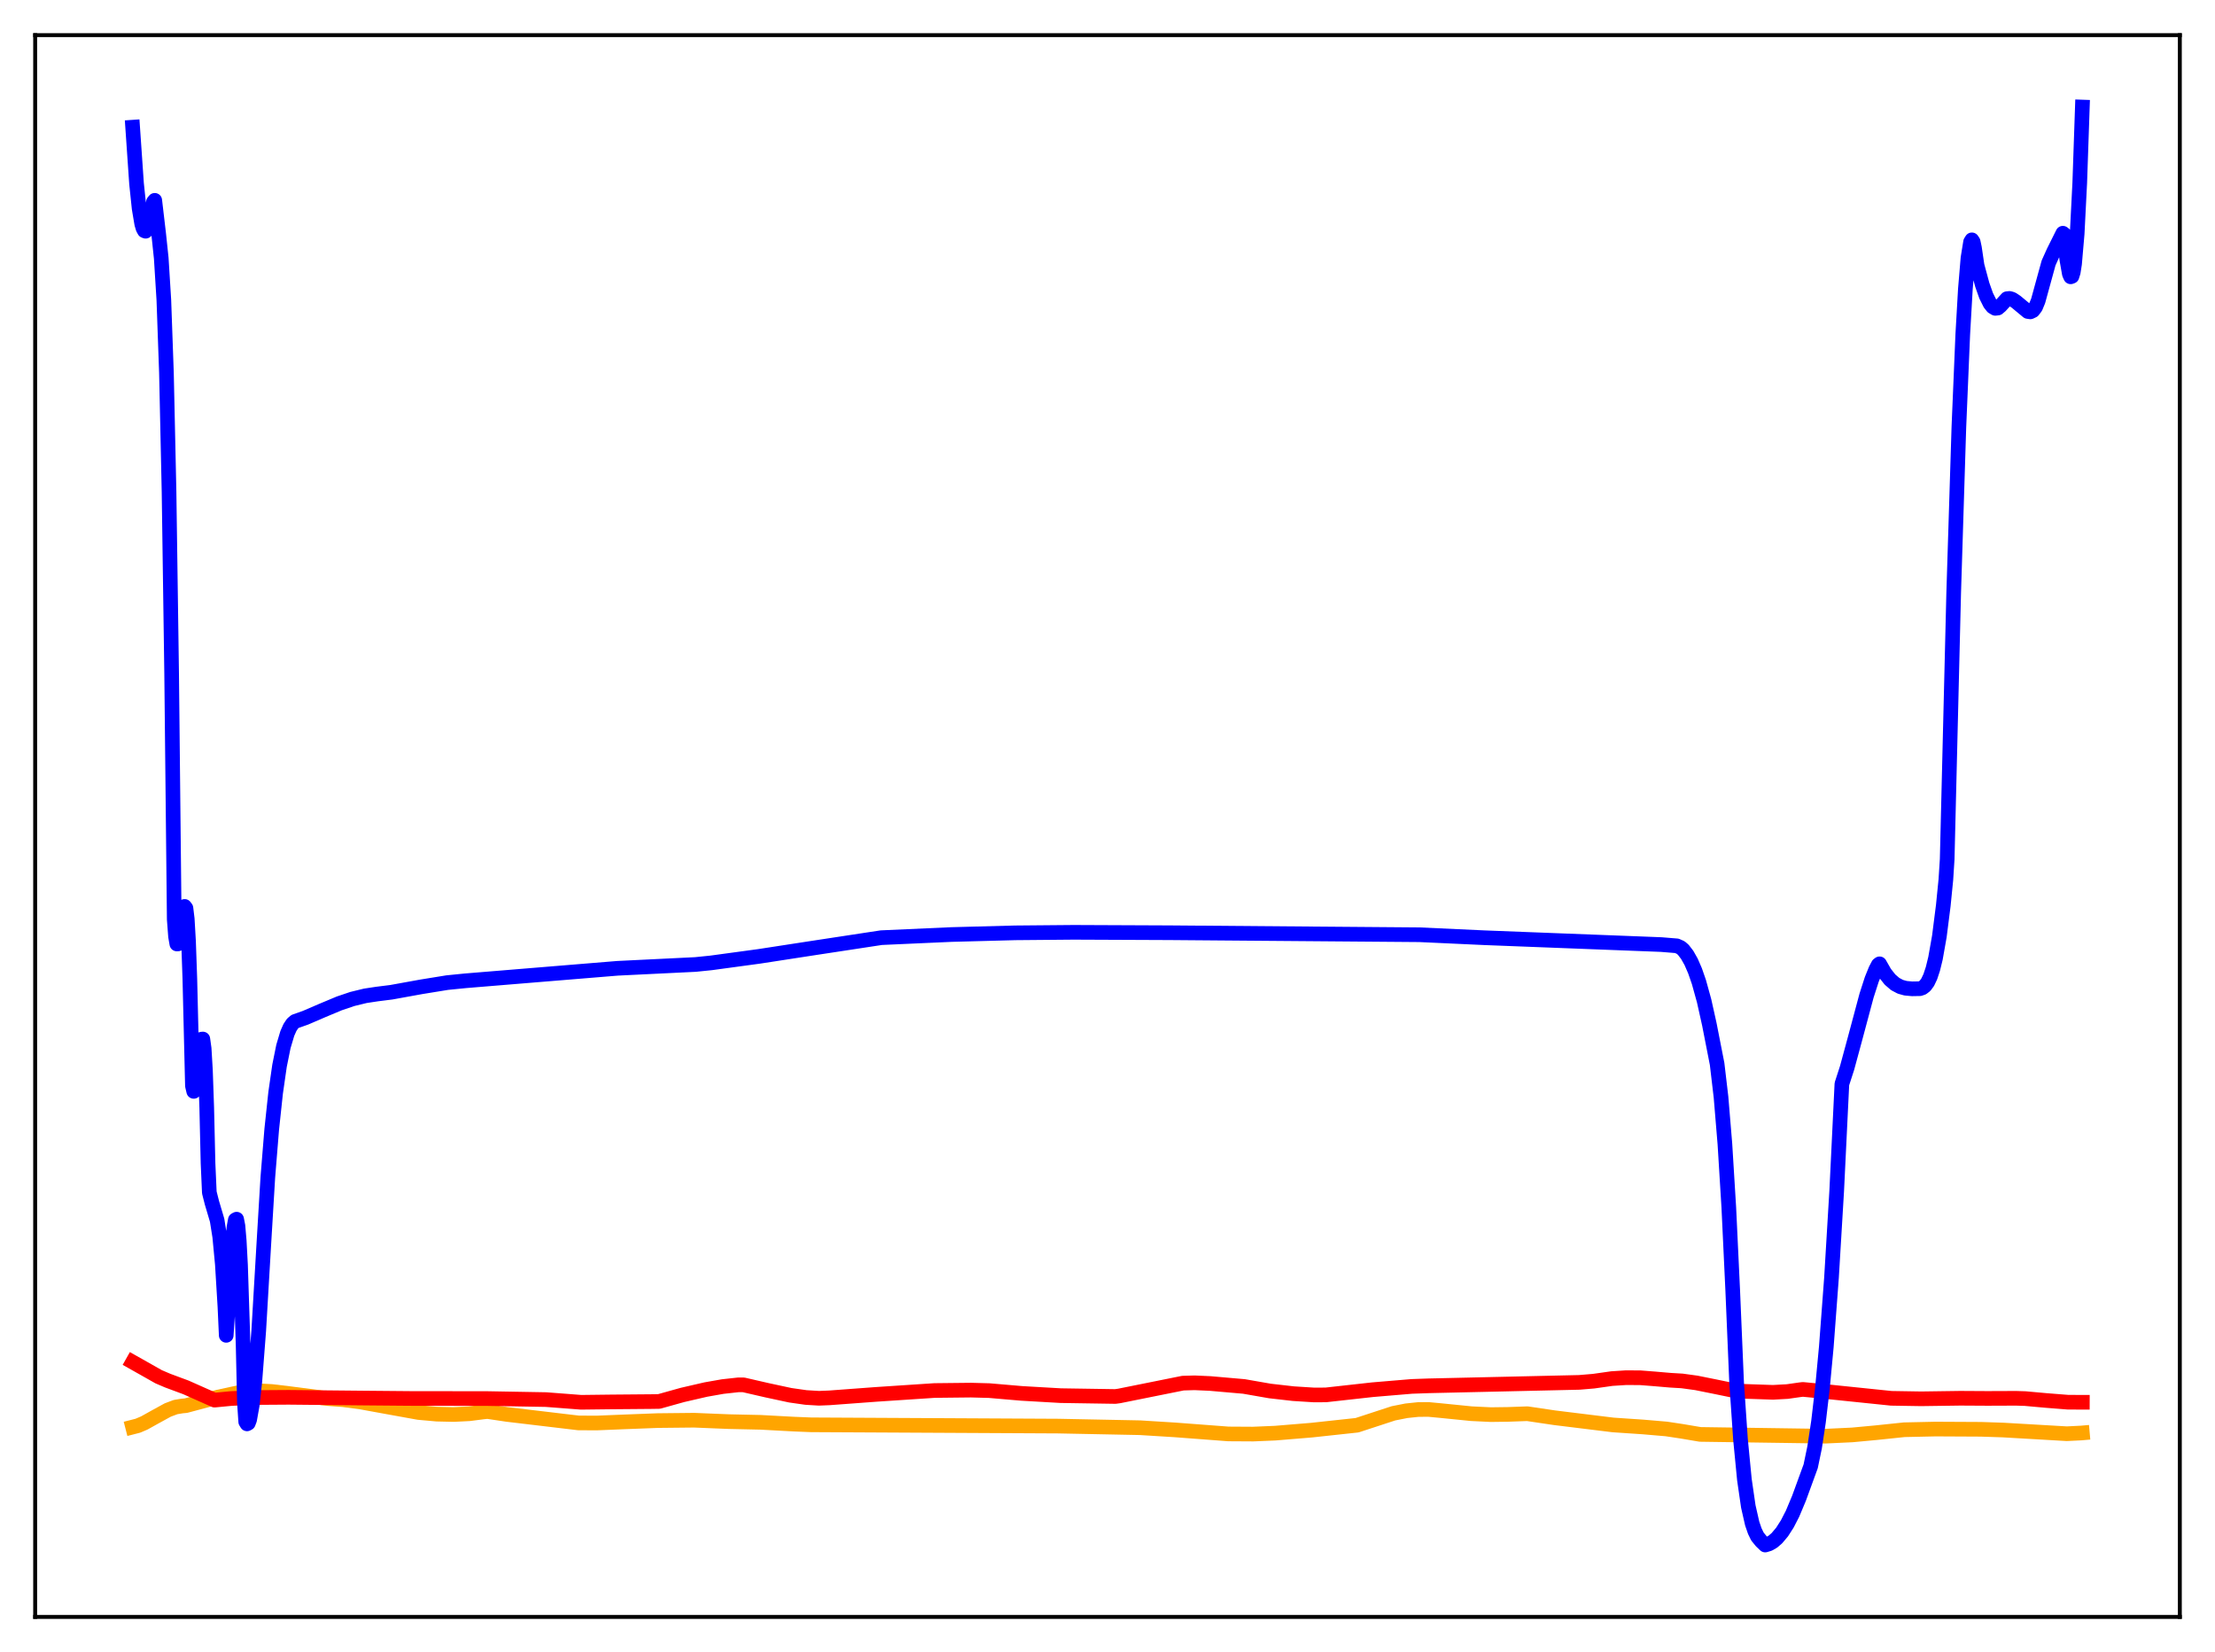 <?xml version="1.0" encoding="utf-8" standalone="no"?>
<!DOCTYPE svg PUBLIC "-//W3C//DTD SVG 1.1//EN"
  "http://www.w3.org/Graphics/SVG/1.1/DTD/svg11.dtd">
<svg xmlns:xlink="http://www.w3.org/1999/xlink" width="453.6pt" height="338.4pt" viewBox="0 0 453.6 338.4" xmlns="http://www.w3.org/2000/svg" version="1.1">
 <defs>
  <style type="text/css">*{stroke-linejoin: round; stroke-linecap: butt}</style>
 </defs>
 <g id="figure_1">
  <g id="patch_1">
   <path d="M 0 338.4 
L 453.6 338.4 
L 453.6 0 
L 0 0 
z
" style="fill: #ffffff"/>
  </g>
  <g id="axes_1">
   <g id="patch_2">
    <path d="M 7.2 331.2 
L 446.4 331.2 
L 446.4 7.2 
L 7.2 7.2 
z
" style="fill: #ffffff"/>
   </g>
   <g id="matplotlib.axis_1"/>
   <g id="matplotlib.axis_2"/>
   <g id="line2d_1">
    <path d="M 27.164 292.309 
L 28.228 292.036 
L 29.559 291.468 
L 31.689 290.279 
L 34.351 288.819 
L 35.948 288.218 
L 37.279 287.996 
L 38.077 287.923 
L 44.732 286.148 
L 50.321 284.942 
L 52.717 284.867 
L 55.645 285.023 
L 59.372 285.471 
L 67.091 286.471 
L 70.285 286.705 
L 74.012 287.204 
L 79.069 288.126 
L 85.724 289.329 
L 89.45 289.663 
L 92.911 289.742 
L 96.105 289.582 
L 99.033 289.207 
L 99.831 289.125 
L 103.824 289.722 
L 118.464 291.463 
L 122.191 291.481 
L 127.514 291.261 
L 134.701 290.985 
L 142.154 290.907 
L 146.413 291.082 
L 149.341 291.199 
L 155.729 291.338 
L 162.65 291.711 
L 166.111 291.85 
L 216.685 292.113 
L 233.455 292.445 
L 240.641 292.891 
L 251.555 293.718 
L 256.612 293.748 
L 261.137 293.558 
L 268.591 292.942 
L 277.907 291.935 
L 285.36 289.496 
L 288.022 288.971 
L 290.417 288.721 
L 292.547 288.705 
L 294.943 288.929 
L 301.331 289.572 
L 305.324 289.763 
L 308.784 289.717 
L 312.777 289.575 
L 318.367 290.404 
L 330.345 291.878 
L 336.467 292.289 
L 341.258 292.7 
L 344.452 293.184 
L 348.179 293.815 
L 373.732 294.181 
L 379.322 293.918 
L 384.113 293.472 
L 389.969 292.859 
L 396.358 292.721 
L 405.674 292.769 
L 410.199 292.918 
L 423.242 293.675 
L 426.17 293.532 
L 426.436 293.508 
L 426.436 293.508 
" clip-path="url(#p2695a0ac63)" style="fill: none; stroke: #ffa500; stroke-width: 3; stroke-linecap: square"/>
   </g>
   <g id="line2d_2">
    <path d="M 27.164 278.998 
L 29.293 280.198 
L 32.487 282.005 
L 34.351 282.802 
L 38.077 284.186 
L 43.933 286.793 
L 47.393 286.46 
L 51.919 286.268 
L 59.105 286.218 
L 74.278 286.366 
L 83.86 286.451 
L 99.831 286.473 
L 111.809 286.684 
L 116.068 287.009 
L 118.996 287.236 
L 125.119 287.162 
L 133.37 287.093 
L 134.967 287.068 
L 139.759 285.73 
L 144.55 284.624 
L 148.01 284.015 
L 151.204 283.662 
L 152.269 283.665 
L 157.06 284.767 
L 161.852 285.797 
L 165.046 286.253 
L 167.708 286.414 
L 169.837 286.328 
L 179.42 285.617 
L 191.398 284.824 
L 198.851 284.743 
L 202.577 284.844 
L 209.232 285.416 
L 217.217 285.874 
L 228.397 286.047 
L 229.196 285.938 
L 242.239 283.316 
L 244.634 283.245 
L 247.828 283.388 
L 254.749 283.994 
L 260.073 284.923 
L 264.864 285.469 
L 269.123 285.737 
L 271.519 285.721 
L 281.101 284.657 
L 289.087 283.986 
L 292.547 283.863 
L 323.424 283.158 
L 326.352 282.912 
L 330.079 282.383 
L 333.007 282.195 
L 335.935 282.215 
L 338.863 282.443 
L 342.057 282.719 
L 344.452 282.859 
L 347.38 283.262 
L 351.107 284.011 
L 355.632 284.942 
L 363.085 285.196 
L 366.013 285.037 
L 368.675 284.658 
L 369.207 284.598 
L 375.063 285.157 
L 387.308 286.423 
L 393.43 286.522 
L 401.415 286.41 
L 407.005 286.443 
L 412.861 286.42 
L 414.724 286.478 
L 418.983 286.862 
L 423.508 287.22 
L 426.436 287.23 
L 426.436 287.23 
" clip-path="url(#p2695a0ac63)" style="fill: none; stroke: #ff0000; stroke-width: 3; stroke-linecap: square"/>
   </g>
   <g id="line2d_3">
    <path d="M 27.164 26.053 
L 27.962 37.635 
L 28.495 42.714 
L 29.027 45.866 
L 29.293 46.77 
L 29.559 47.263 
L 29.825 47.365 
L 30.092 47.102 
L 30.358 46.505 
L 30.89 44.424 
L 31.423 41.365 
L 31.689 41.034 
L 32.487 47.836 
L 33.02 52.889 
L 33.552 61.431 
L 34.084 76.336 
L 34.617 100.738 
L 35.149 137.925 
L 35.681 188.312 
L 35.948 191.822 
L 36.214 193.356 
L 36.48 193.34 
L 36.746 192.206 
L 37.811 185.665 
L 38.077 186.014 
L 38.343 188.208 
L 38.609 192.808 
L 38.876 200.431 
L 39.408 222.421 
L 39.674 223.553 
L 39.94 223.071 
L 40.473 219.077 
L 41.005 214.275 
L 41.271 212.858 
L 41.537 212.826 
L 41.804 214.747 
L 42.07 219.216 
L 42.336 226.851 
L 42.602 238.285 
L 42.868 244.265 
L 43.401 246.368 
L 44.465 249.953 
L 44.998 253.316 
L 45.53 258.921 
L 46.063 267.68 
L 46.329 273.523 
L 46.861 265.648 
L 47.66 253.836 
L 47.926 251.316 
L 48.192 249.869 
L 48.458 249.729 
L 48.724 251.082 
L 48.991 254.17 
L 49.257 259.15 
L 49.789 275.578 
L 50.055 287.326 
L 50.321 291.231 
L 50.588 291.658 
L 50.854 291.507 
L 51.12 290.803 
L 51.652 287.826 
L 52.185 282.956 
L 52.983 272.616 
L 54.048 254.487 
L 54.847 241.162 
L 55.645 231.341 
L 56.444 223.852 
L 57.242 218.309 
L 58.041 214.354 
L 58.839 211.678 
L 59.372 210.473 
L 59.904 209.667 
L 60.436 209.218 
L 62.566 208.466 
L 66.026 206.975 
L 69.487 205.527 
L 72.148 204.626 
L 74.81 203.977 
L 77.206 203.614 
L 80.134 203.247 
L 86.256 202.138 
L 91.58 201.274 
L 95.306 200.9 
L 126.449 198.341 
L 142.42 197.56 
L 145.615 197.234 
L 155.463 195.896 
L 166.377 194.215 
L 180.484 192.066 
L 194.858 191.423 
L 207.901 191.077 
L 219.879 190.971 
L 239.577 191.057 
L 290.684 191.467 
L 303.993 192.079 
L 319.697 192.687 
L 340.193 193.479 
L 343.388 193.738 
L 344.186 194.093 
L 344.719 194.557 
L 345.517 195.596 
L 346.316 197.011 
L 347.114 198.849 
L 347.913 201.152 
L 348.977 204.999 
L 350.042 209.776 
L 351.639 217.927 
L 352.438 224.721 
L 353.236 234.34 
L 354.035 247.353 
L 354.833 264.241 
L 355.632 283.174 
L 356.431 294.86 
L 357.229 303.074 
L 358.028 308.576 
L 358.826 312.08 
L 359.359 313.623 
L 359.891 314.723 
L 360.689 315.706 
L 361.488 316.473 
L 362.287 316.232 
L 363.085 315.762 
L 363.884 315.072 
L 364.948 313.807 
L 366.013 312.143 
L 367.078 310.074 
L 368.409 306.901 
L 370.804 300.338 
L 371.603 296.484 
L 372.401 291.217 
L 373.2 284.403 
L 373.999 275.916 
L 375.063 261.741 
L 376.128 243.97 
L 377.193 222.029 
L 378.257 218.745 
L 379.855 212.852 
L 382.25 203.908 
L 383.315 200.608 
L 384.113 198.636 
L 384.646 197.62 
L 384.912 197.422 
L 385.977 199.288 
L 387.041 200.643 
L 388.106 201.561 
L 389.171 202.126 
L 390.236 202.422 
L 391.567 202.545 
L 393.164 202.516 
L 393.696 202.331 
L 394.228 201.92 
L 394.761 201.195 
L 395.293 200.075 
L 395.825 198.471 
L 396.358 196.3 
L 397.156 191.784 
L 397.955 185.493 
L 398.487 180.168 
L 398.753 176.009 
L 400.084 121.585 
L 401.149 87.507 
L 401.948 68.483 
L 402.48 59.216 
L 403.012 52.853 
L 403.545 49.557 
L 403.811 49.126 
L 404.077 49.525 
L 404.343 50.776 
L 404.876 54.396 
L 405.94 58.328 
L 406.739 60.59 
L 407.537 62.187 
L 408.07 62.848 
L 408.602 63.16 
L 409.135 63.101 
L 409.667 62.649 
L 410.998 61.182 
L 411.53 61.127 
L 412.063 61.283 
L 412.861 61.813 
L 415.257 63.803 
L 415.789 63.879 
L 416.321 63.625 
L 416.854 62.922 
L 417.386 61.631 
L 419.516 53.869 
L 420.58 51.508 
L 422.444 47.77 
L 422.71 47.967 
L 423.242 53.083 
L 423.775 56.109 
L 424.041 56.702 
L 424.307 56.603 
L 424.573 55.748 
L 424.839 54.054 
L 425.372 47.882 
L 425.904 37.424 
L 426.436 21.927 
L 426.436 21.927 
" clip-path="url(#p2695a0ac63)" style="fill: none; stroke: #0000ff; stroke-width: 3; stroke-linecap: square"/>
   </g>
   <g id="patch_3">
    <path d="M 7.2 331.2 
L 7.2 7.2 
" style="fill: none; stroke: #000000; stroke-width: 0.8; stroke-linejoin: miter; stroke-linecap: square"/>
   </g>
   <g id="patch_4">
    <path d="M 446.4 331.2 
L 446.4 7.2 
" style="fill: none; stroke: #000000; stroke-width: 0.8; stroke-linejoin: miter; stroke-linecap: square"/>
   </g>
   <g id="patch_5">
    <path d="M 7.2 331.2 
L 446.4 331.2 
" style="fill: none; stroke: #000000; stroke-width: 0.8; stroke-linejoin: miter; stroke-linecap: square"/>
   </g>
   <g id="patch_6">
    <path d="M 7.2 7.2 
L 446.4 7.2 
" style="fill: none; stroke: #000000; stroke-width: 0.8; stroke-linejoin: miter; stroke-linecap: square"/>
   </g>
  </g>
 </g>
 <defs>
  <clipPath id="p2695a0ac63">
   <rect x="7.2" y="7.2" width="439.2" height="324"/>
  </clipPath>
 </defs>
</svg>
